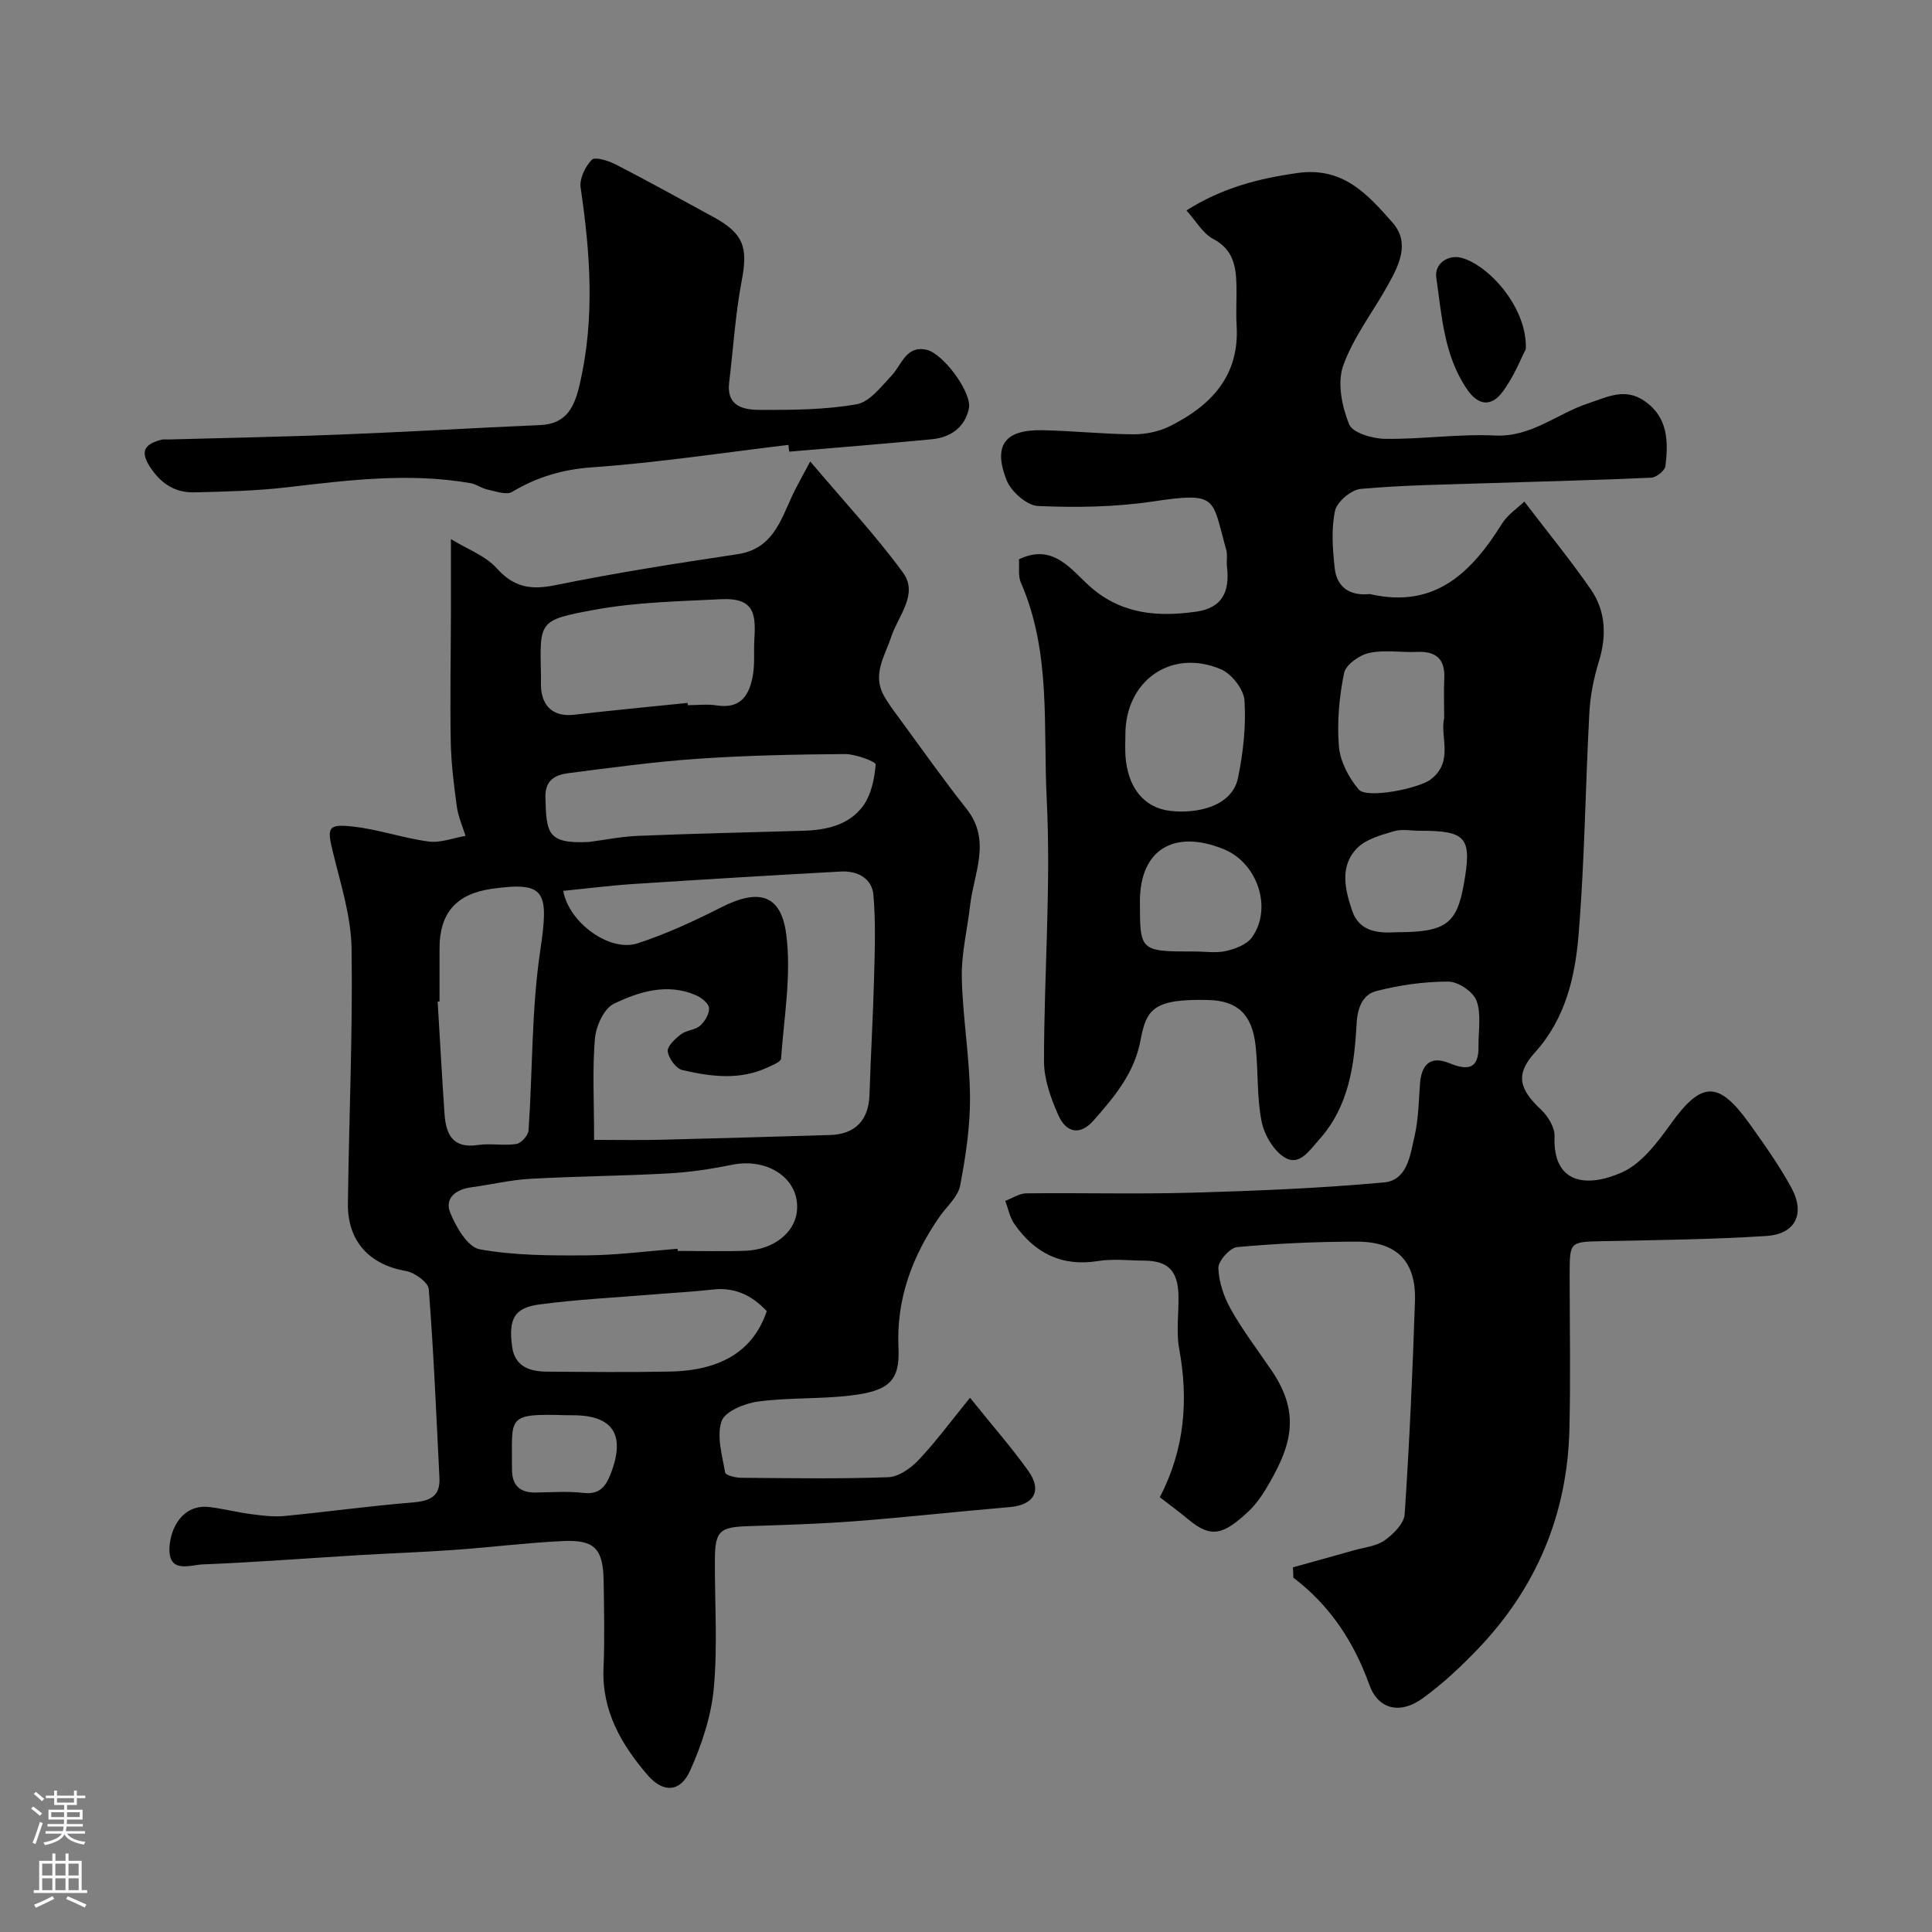 <svg enable-background="new 0 0 400 400" viewBox="0 0 400 400" xmlns="http://www.w3.org/2000/svg"><rect x="0" y="0" width="400" height="400" fill="#808080" stroke="none"/><g fill="#010000"><path d="m267.69 324.5c4.19-1.17 8.38-2.32 12.57-3.51 2.17-.62 4.65-.84 6.4-2.07 1.81-1.27 4.03-3.48 4.16-5.41.99-14.68 1.64-29.38 2.13-44.08.28-8.25-3.7-12.37-12.07-12.36-8.26 0-16.54.38-24.76 1.13-1.49.14-3.92 2.89-3.87 4.36.1 2.94 1.19 6.07 2.67 8.67 2.48 4.39 5.59 8.43 8.42 12.62 6.15 9.12 3.91 15.87-1.34 24.57-1.01 1.67-2.22 3.3-3.64 4.62-5.1 4.74-7.65 5.46-12.32 1.55-1.87-1.57-3.86-3.01-5.91-4.6 5.17-9.98 5.96-20.15 4-30.78-.65-3.55-.05-7.31-.14-10.98-.12-5.16-2.16-7.2-7.14-7.23-3.17-.02-6.4-.42-9.48.08-7.6 1.23-13.19-1.67-17.38-7.71-.94-1.36-1.25-3.15-1.86-4.74 1.44-.54 2.88-1.54 4.33-1.56 11.5-.13 23 .19 34.49-.14 13.21-.38 26.43-.92 39.58-2.12 4.93-.45 5.46-5.81 6.37-9.73.8-3.49.82-7.16 1.1-10.76.3-3.91 2.15-5.8 6.02-4.22 3.78 1.54 6.16 1.36 6.09-3.48-.05-3.18.62-6.62-.41-9.43-.68-1.86-3.81-3.96-5.85-3.96-4.98-.01-10.07.72-14.91 1.96-2.73.7-3.88 3.34-4.06 6.64-.48 8.63-1.54 17.15-7.76 24.11-2.08 2.33-4.08 5.47-7.04 3.76-2.35-1.36-4.33-4.73-4.88-7.52-1.02-5.12-.66-10.5-1.25-15.73-.72-6.41-3.72-9.26-9.76-9.41-11.37-.28-12.84 1.87-14.05 8.31-1.28 6.86-5.45 11.77-9.75 16.66-2.68 3.04-5.6 2.67-7.29-1.16-1.55-3.5-2.96-7.43-2.95-11.17.01-18.1 1.47-36.24.56-54.28-.76-14.94.95-30.37-5.34-44.75-.62-1.42-.3-3.26-.41-4.85 7.2-3.47 10.88 2.31 14.9 5.8 6.56 5.68 14.06 6.13 21.8 5.04 5.28-.75 7.01-4.01 6.37-9.33-.14-1.15.16-2.4-.15-3.48-3.04-10.78-1.56-12.03-15.22-10-7.81 1.16-15.86 1.28-23.76.93-2.32-.1-5.6-3.02-6.52-5.4-2.82-7.25-.28-10.45 7.51-10.29 6.26.13 12.52.81 18.78.85 2.52.01 5.28-.56 7.53-1.68 8.52-4.25 14.45-10.4 13.83-20.85-.17-2.82.04-5.67-.04-8.5-.1-3.88-.73-7.28-4.82-9.43-2.16-1.14-3.56-3.72-5.53-5.89 7.38-4.68 14.87-6.6 22.96-7.75 9.51-1.35 14.57 4.46 19.68 10.23 3.78 4.27 1.31 8.97-1.05 13.19-3.09 5.52-7.11 10.69-9.16 16.55-1.23 3.52-.23 8.39 1.25 12.06.71 1.77 4.84 2.97 7.43 3.01 7.59.1 15.21-1.05 22.78-.69 7.52.36 12.83-4.53 19.26-6.65 4.02-1.32 7.67-3.35 11.79-.43 4.83 3.42 4.81 8.39 4.24 13.39-.11.94-1.88 2.37-2.94 2.42-11.09.51-22.2.75-33.29 1.12-8.96.3-17.94.4-26.86 1.2-1.98.18-4.93 2.67-5.33 4.54-.81 3.8-.49 7.95-.06 11.89.42 3.79 2.96 5.68 6.9 5.37.17-.01.34-.03.5 0 13.34 3.04 20.92-4.49 27.25-14.62 1.18-1.89 3.25-3.24 4.61-4.55 4.94 6.47 9.59 12.15 13.75 18.16 3.15 4.55 3.31 9.7 1.65 15.05-1.04 3.38-1.75 6.96-1.94 10.49-.83 15.36-.97 30.77-2.24 46.08-.73 8.7-2.72 17.3-9.06 24.31-4.1 4.53-3.22 7.57 1.34 11.85 1.42 1.34 2.82 3.66 2.75 5.47-.39 9.96 6.76 10.65 13.91 7.49 4.11-1.81 7.4-6.23 10.19-10.11 6.35-8.81 9.85-9 16.36.14 3.03 4.25 6.07 8.54 8.56 13.1 2.95 5.41.88 9.63-5.21 10.02-11.23.72-22.5.83-33.76 1.07-6.91.15-6.91.04-6.92 6.92 0 10.69.21 21.38-.05 32.06-.43 17.55-6.81 32.78-18.96 45.46-3.53 3.69-7.32 7.24-11.44 10.22-4.65 3.37-9.19 2.3-11.02-2.8-3.2-8.91-8.13-16.41-15.74-22.2-.01-.7-.04-1.41-.08-2.13zm-34.69-172.42c0 1.49-.09 2.99.02 4.48.46 6.41 3.74 10.69 9.3 11.33 5.34.61 12.75-.81 14-6.85 1.08-5.23 1.67-10.71 1.34-16-.14-2.31-2.66-5.54-4.89-6.48-10.29-4.35-19.77 2.36-19.77 13.52zm66-3.4c0-3.19-.1-5.68.02-8.17.21-4.06-1.68-5.72-5.66-5.54-3.31.15-6.75-.48-9.92.22-2.01.44-4.82 2.45-5.17 4.18-1 4.95-1.48 10.16-1.06 15.18.26 3.1 2.03 6.45 4.08 8.89 1.69 2.01 12.47-.21 14.9-2.05 4.91-3.72 1.88-8.95 2.81-12.71zm-51.6 48.32c2.16 0 4.4.37 6.46-.11 1.91-.44 4.25-1.32 5.31-2.78 4.37-6.02 1.2-15.47-5.83-18.31-10.35-4.18-17.33.17-17.33 10.8-.01 10.4-.01 10.4 11.39 10.4zm41.94-4c9.92 0 12.26-1.73 13.71-9.84 1.75-9.77.63-11.16-9.02-11.16-1.83 0-3.78-.4-5.46.1-2.65.79-5.7 1.61-7.55 3.46-3.71 3.71-2.56 8.58-1.1 12.92 1.57 4.68 5.8 4.73 9.42 4.52z"/><path d="m200.83 289.39c4.74 5.9 8.65 10.35 12.07 15.14 2.94 4.12 1.16 7.08-3.86 7.5-10.63.9-21.24 2.09-31.88 2.91-7.44.57-14.9.79-22.36 1.04-5.84.19-6.77 1.01-6.79 7.04-.04 8.83.58 17.72-.22 26.47-.53 5.81-2.49 11.69-4.89 17.06-2.04 4.57-5.61 4.7-8.83.95-5.42-6.31-9.48-13.25-9.12-22.08.25-5.99.12-12 .03-17.99-.1-6.79-1.83-8.68-8.47-8.37-7.53.36-15.04 1.31-22.57 1.84-6.61.47-13.24.69-19.86 1.09-10.7.64-21.39 1.48-32.1 1.9-2.6.1-7.16 2.02-6.89-3.51.2-4.12 2.81-9.02 8.27-8.36 2.91.35 5.77 1.1 8.67 1.47 2.28.3 4.63.6 6.9.38 8.81-.85 17.58-2.08 26.4-2.79 3.54-.29 5.85-1.12 5.65-5.1-.65-13.03-1.19-26.08-2.21-39.08-.11-1.41-2.92-3.44-4.73-3.75-7.5-1.3-12.11-6.11-12.01-13.96.21-17.6 1.02-35.2.76-52.79-.1-6.7-2.27-13.42-3.88-20.04-1.21-4.99-1.1-5.8 4.08-5.24 5.31.57 10.47 2.41 15.77 3.11 2.45.32 5.08-.74 7.62-1.17-.62-2.02-1.52-4-1.8-6.07-.61-4.49-1.18-9.01-1.26-13.53-.16-8.9.02-17.81.04-26.72.01-4.78 0-9.56 0-15.12 3.41 2.09 7.15 3.44 9.5 6.05 3.6 4.01 7.13 4.5 12.19 3.47 12.47-2.55 25.06-4.51 37.65-6.4 7.15-1.07 8.85-6.74 11.27-12 .93-2.02 2.06-3.94 3.78-7.2 6.91 8.18 13.51 15.24 19.19 22.99 3.28 4.48-.98 8.96-2.41 13.29-1.31 3.97-3.95 7.72-1.59 12.1.91 1.68 2.09 3.22 3.23 4.77 4.62 6.28 9.1 12.66 13.94 18.77 5.2 6.57 1.52 13.25.75 19.92-.57 5-1.83 10-1.73 14.98.17 8.21 1.62 16.4 1.7 24.6.05 6.18-.88 12.44-2.05 18.53-.45 2.32-2.78 4.29-4.25 6.41-5.67 8.15-8.98 17.09-8.51 27.11.32 6.85-1.91 8.95-9.84 9.91-6.38.77-12.9.4-19.26 1.26-2.76.37-6.84 2.04-7.53 4.07-1.06 3.12.14 7.09.74 10.63.09.55 2.14 1.07 3.29 1.08 10.16.08 20.33.25 30.48-.12 2.15-.08 4.66-1.85 6.26-3.54 3.61-3.81 6.72-8.06 10.67-12.91zm-77.83-53.39c5.5 0 9.55.08 13.59-.02 11.77-.29 23.54-.64 35.3-.99 5.23-.16 7.97-3.13 8.13-8.35.25-8.1.74-16.2.95-24.3.15-5.68.35-11.4-.14-17.05-.3-3.49-3.35-5.03-6.72-4.85-14.32.78-28.64 1.65-42.95 2.58-4.86.32-9.69.94-14.55 1.42 1.18 6.62 9.66 12.76 15.42 10.86 5.94-1.95 11.69-4.6 17.28-7.44 7.65-3.89 12.38-2.82 13.47 5.55 1.1 8.41-.46 17.18-1.07 25.78-.05.66-1.72 1.31-2.72 1.78-5.81 2.73-11.83 1.95-17.73.57-1.3-.31-2.83-2.42-3.01-3.86-.13-1.08 1.55-2.63 2.75-3.55 1.12-.85 2.92-.86 3.95-1.77.99-.88 1.95-2.49 1.85-3.67-.09-.98-1.61-2.17-2.76-2.66-5.93-2.54-11.74-.73-16.98 1.81-2.04.99-3.67 4.63-3.89 7.21-.54 6.35-.17 12.79-.17 20.95zm17.29 22.54c.01.15.02.3.03.45 4.66 0 9.33.13 13.99-.03 5.79-.21 10.2-3.69 10.68-8.14.72-6.62-5.87-11.22-13.47-9.66-4.31.88-8.72 1.54-13.11 1.78-9.58.53-19.19.59-28.78 1.13-4.04.23-8.04 1.22-12.07 1.75-3.15.41-5.53 2.24-4.37 5.18 1.19 2.99 3.63 7.2 6.11 7.65 7.25 1.31 14.8 1.31 22.22 1.26 6.27-.05 12.52-.88 18.77-1.37zm-18.37-84.22c3.41-.44 6.81-1.13 10.23-1.27 11.4-.46 22.82-.71 34.22-1.05 4.73-.14 9.37-1.19 12.25-5.05 1.74-2.33 2.44-5.69 2.68-8.67.05-.58-4.15-2.18-6.38-2.16-10.13.07-20.27.28-30.38.97-8.97.61-17.9 1.84-26.83 2.98-2.69.35-4.89 1.38-4.79 5.02.21 7.31.31 9.67 9 9.23zm-30.92 33.02c-.13.01-.26.02-.39.02.47 7.74.89 15.49 1.42 23.22.29 4.22 1.66 7.27 6.92 6.48 2.6-.39 5.35.19 7.95-.21 1-.15 2.46-1.77 2.53-2.79.85-12.41.6-24.98 2.42-37.23 1.84-12.35 1.09-14.36-9.96-12.82-7.4 1.03-10.89 4.99-10.89 12.36zm51.36-61.81c.02.16.03.31.05.47 2 0 4.04-.26 5.99.05 5.11.8 6.82-2.3 7.5-6.4.38-2.28.14-4.65.27-6.97.29-5.17.34-8.98-6.89-8.62-8.71.44-17.53.6-26.07 2.17-11.76 2.15-11.46 2.32-11.21 13.59.02.83-.04 1.67.01 2.5.25 4.15 2.82 6.13 6.83 5.66 7.83-.91 15.68-1.64 23.52-2.45zm16.39 125.92c-3.49-3.69-7.07-4.93-11.24-4.46-4.08.47-8.19.67-12.28 1.01-7.85.65-15.74 1.03-23.54 2.07-5.23.7-6.43 2.96-5.66 8.75.55 4.12 3.65 5.13 7.17 5.16 8.49.07 16.99.15 25.48-.01 10.75-.21 17.34-4.4 20.07-12.52zm-41.71 21.55c-12.47-.38-10.95.42-11.04 11.14-.03 3.28 1.52 4.9 4.82 4.87 3.33-.03 6.7-.31 9.99.08 3.4.4 4.67-1.45 5.66-4.04 3.08-8.04.44-12.04-7.93-12.04-.5-.01-1-.01-1.5-.01z"/><path d="m163.23 92.11c-13.53 1.62-27.02 3.68-40.6 4.64-6.17.44-11.43 2-16.61 5.09-1.19.71-3.39-.13-5.08-.48-1.22-.26-2.32-1.12-3.53-1.33-12.68-2.2-25.27-.63-37.89.85-6.38.75-12.85.9-19.28 1.06-4.02.1-6.99-1.85-9.24-5.36-2.21-3.46-.67-4.71 2.42-5.54.47-.13 1-.04 1.49-.05 11.93-.33 23.87-.56 35.8-1.03 13.71-.54 27.4-1.36 41.11-1.95 5.56-.24 7.14-3.84 8.22-8.51 3.14-13.57 2.18-27.08.17-40.67-.27-1.83.96-4.37 2.33-5.76.67-.67 3.44.21 4.96.99 6.79 3.5 13.49 7.21 20.2 10.87 6.31 3.45 7.18 6.3 5.86 13.22s-1.74 14-2.59 21c-.63 5.17 3.19 5.72 6.59 5.72 6.61.01 13.32-.03 19.79-1.17 2.69-.47 5.07-3.63 7.22-5.91 2.13-2.26 3.01-6.29 7.2-5.39 3.54.76 9.5 8.92 8.83 12.15-.81 3.93-3.79 6.01-7.67 6.39-9.83.95-19.68 1.73-29.52 2.57-.08-.45-.13-.93-.18-1.4z"/><path d="m315.9 72.29c-.97 1.84-2.49 5.84-4.99 9.07-2.02 2.6-4.69 2.86-7.14-.71-4.83-7.05-5.25-15.22-6.4-23.16-.43-2.95 2.48-4.8 5.14-4.13 5.63 1.45 13.75 10.3 13.39 18.93z"/></g><path d="m6.44 374.46.42-.45c.65.47 1.27.95 1.85 1.44l-.45.49c-.65-.56-1.25-1.06-1.82-1.48m.93 7.33-.63-.26c.55-1.36 1.05-2.8 1.52-4.33.19.1.38.19.59.27-.46 1.29-.95 2.73-1.48 4.32m-.38-10.38.44-.42c.43.34 1.01.82 1.74 1.44l-.49.49c-.53-.51-1.09-1.01-1.69-1.51m2.5.35h1.72v-1.04h.59v1.04h3.52v-1.04h.59v1.04h1.75v.53h-1.75v1.42h-2.03v.97h3.22v2.03h-3.24c0 .35-.01.66-.03.93h3.32v.53h-3.37c-.03.27-.08.58-.15.94h3.96v.53h-3.71c.67.92 1.93 1.48 3.79 1.68-.13.24-.23.44-.29.59-2.13-.38-3.48-1.08-4.04-2.12-.43.97-1.77 1.72-4.03 2.23-.09-.19-.2-.37-.33-.55 2.1-.42 3.37-1.03 3.81-1.83h-3.36v-.53h3.58c.08-.29.13-.61.16-.94h-3.33v-.53h3.39c.02-.27.04-.58.04-.93h-3.23v-2.03h3.25v-.97h-2.07v-1.42h-1.73zm1.12 3.44v1h2.65c.01-.3.02-.44.01-.4v-.25-.35zm1.19-2h3.52v-.91h-3.52zm4.71 2h-2.63v.59c0 .15-.01.28-.01.4h2.64z" fill="#fbfafc"/><path d="m13.56 383.74h.63v1.52h2.72v6.07h1.13v.6h-11.06v-.6h1.13v-6.07h2.73v-1.52h.63v1.52h2.1v-1.52zm-2.69 8.83.38.56c-1.24.63-2.53 1.25-3.85 1.85-.1-.21-.21-.42-.34-.63 1.36-.55 2.63-1.15 3.81-1.78m-2.13-4.27h2.1v-2.45h-2.1zm0 3.04h2.1v-2.46h-2.1zm2.72-3.04h2.1v-2.45h-2.1zm0 3.04h2.1v-2.46h-2.1zm6.07 3.6c-1.41-.71-2.7-1.3-3.86-1.78l.35-.56c1.45.62 2.75 1.19 3.88 1.72zm-1.25-9.09h-2.1v2.45h2.1zm-2.09 5.49h2.1v-2.45h-2.1z" fill="#fbfafc"/></svg>